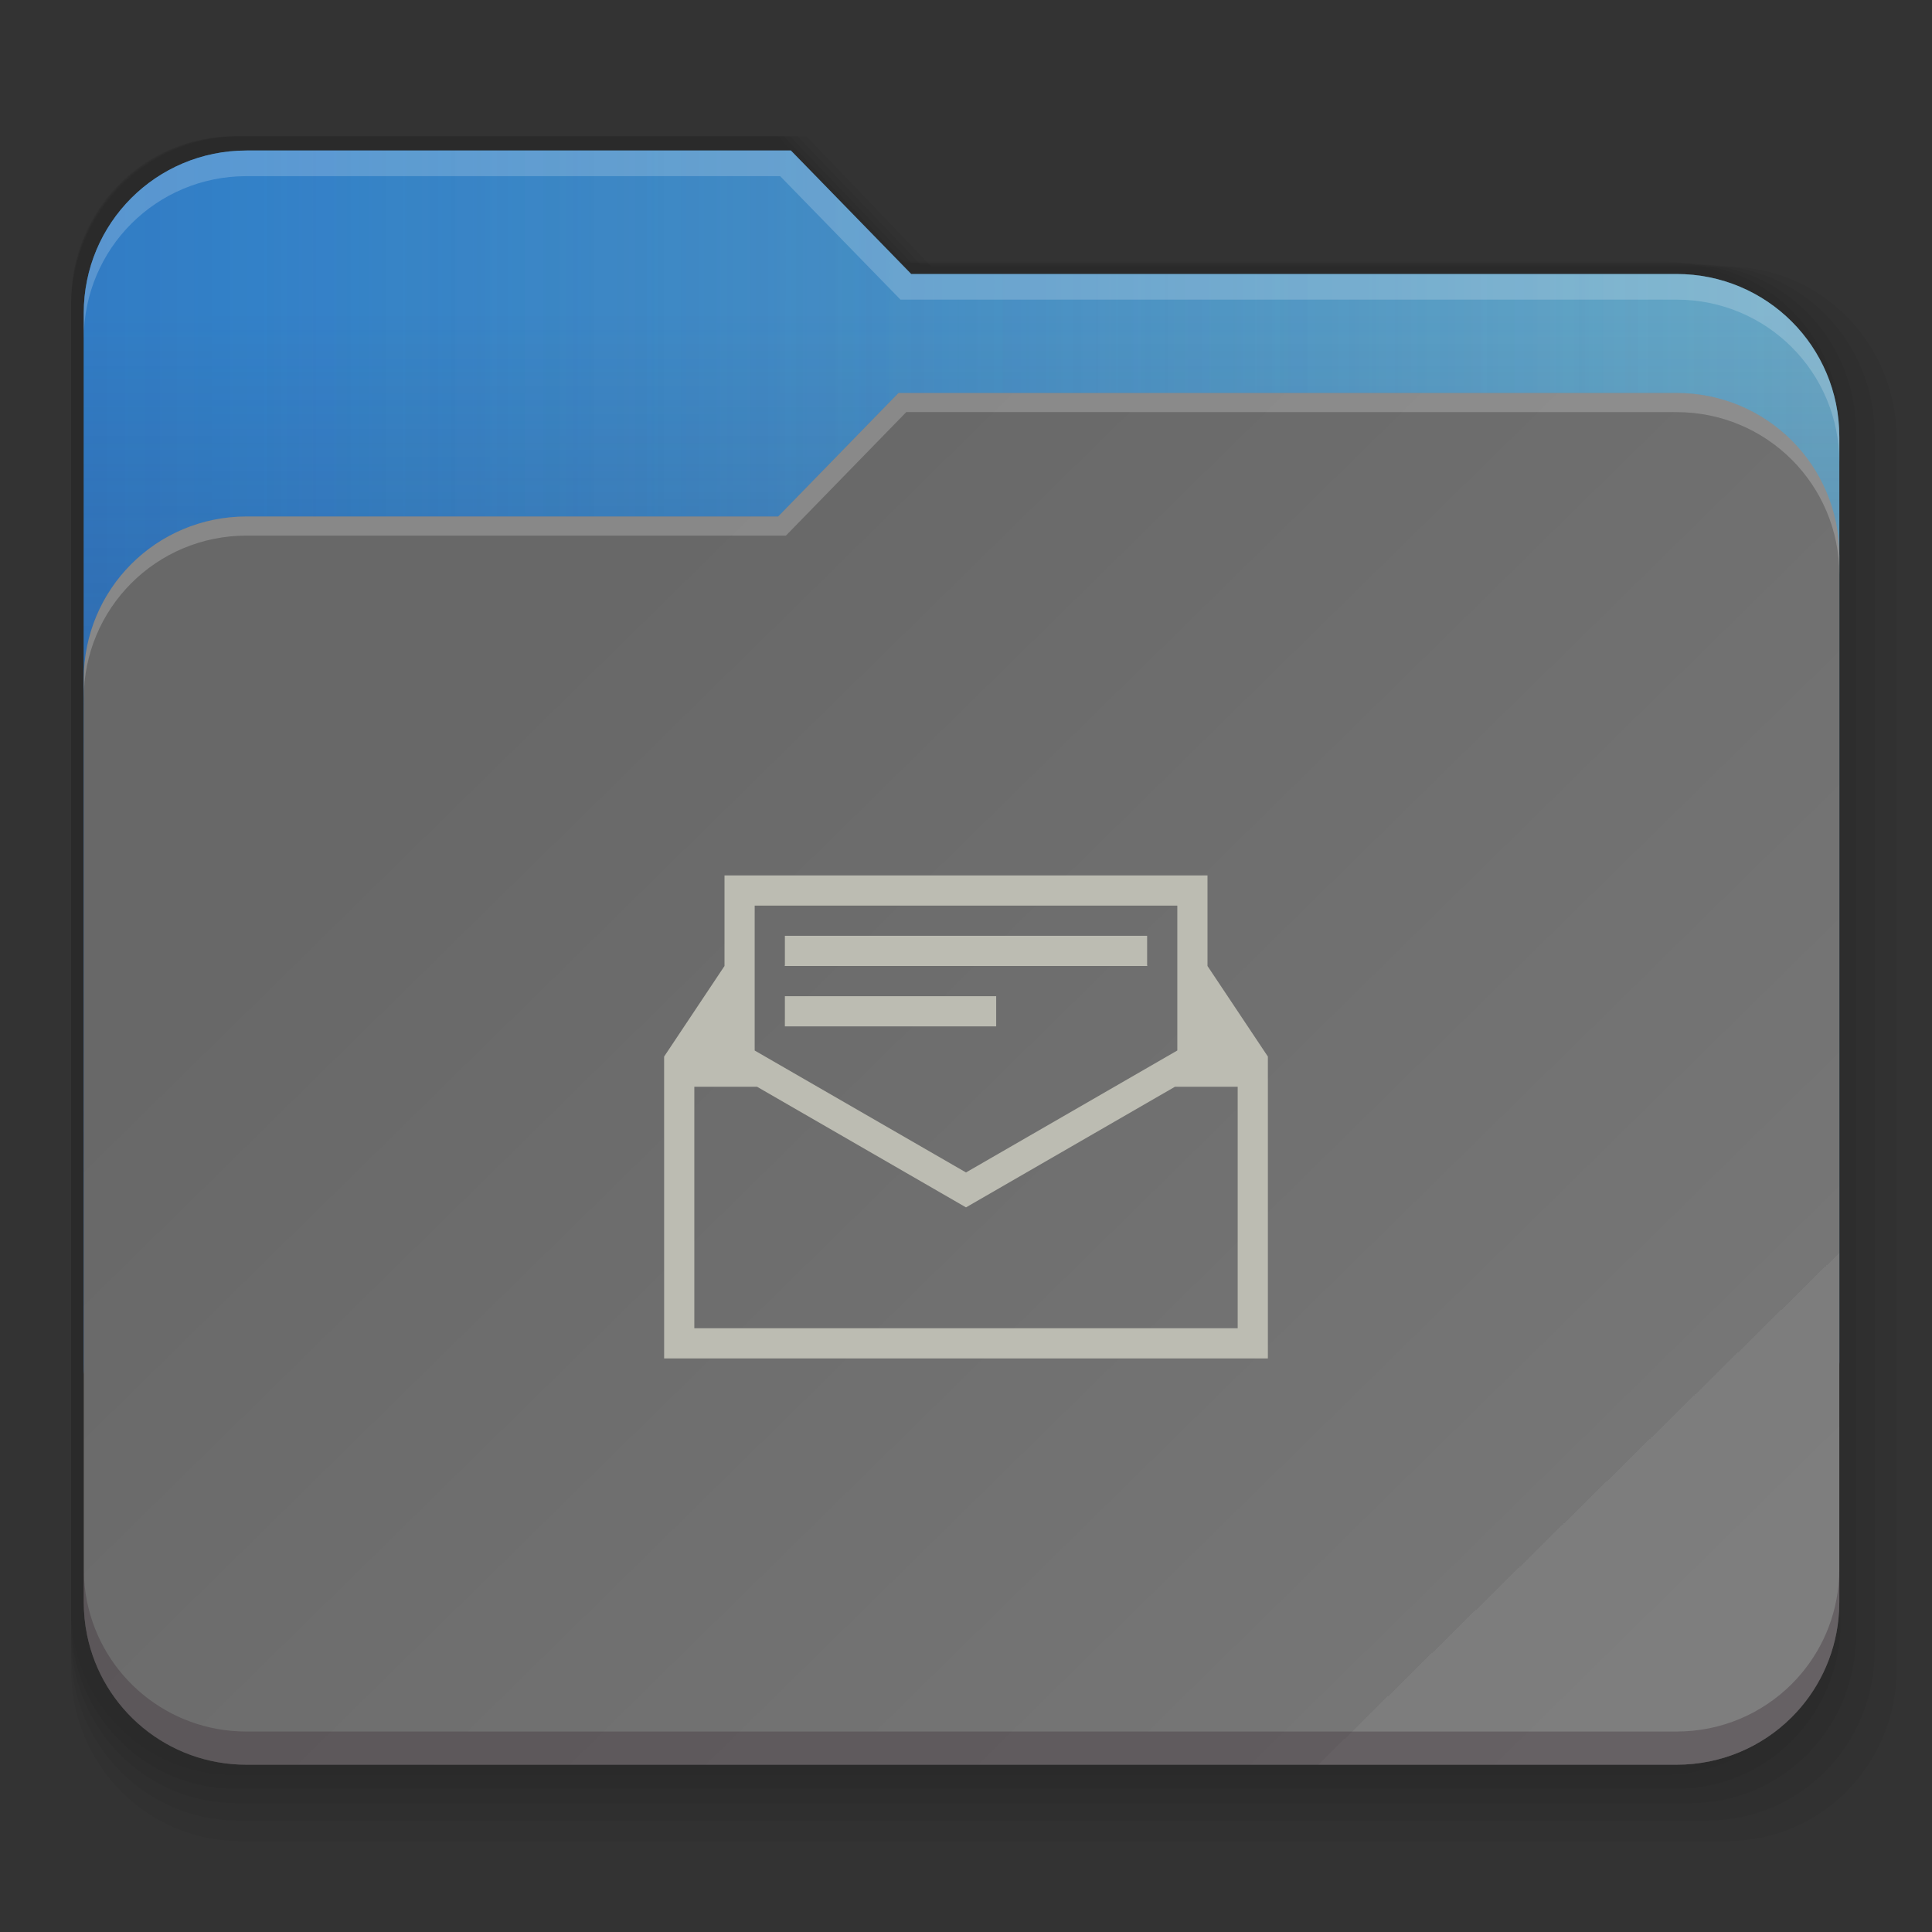 <?xml version="1.0" encoding="UTF-8" standalone="no"?>
<svg
   height="64"
   width="64"
   version="1.1"
   id="svg42"
   sodipodi:docname="mail-message.svg"
   inkscape:version="1.1.2 (0a00cf5339, 2022-02-04)"
   xmlns:inkscape="http://www.inkscape.org/namespaces/inkscape"
   xmlns:sodipodi="http://sodipodi.sourceforge.net/DTD/sodipodi-0.dtd"
   xmlns:xlink="http://www.w3.org/1999/xlink"
   xmlns="http://www.w3.org/2000/svg"
   xmlns:svg="http://www.w3.org/2000/svg">
  <rect width="100%" height="100%" fill="#333333" stroke="none"/>
  <sodipodi:namedview
     id="namedview44"
     pagecolor="#ffffff"
     bordercolor="#666666"
     borderopacity="1.0"
     inkscape:pageshadow="2"
     inkscape:pageopacity="0.0"
     inkscape:pagecheckerboard="0"
     showgrid="false"
     inkscape:zoom="9.921875"
     inkscape:cx="32"
     inkscape:cy="32"
     inkscape:window-width="1920"
     inkscape:window-height="1020"
     inkscape:window-x="0"
     inkscape:window-y="32"
     inkscape:window-maximized="1"
     inkscape:current-layer="svg42" />
  <defs
     id="defs16">
    <linearGradient
       y2="105"
       x2="367"
       y1="70"
       x1="321"
       gradientTransform="matrix(1.227 0 0 1.138 -386.403 -61.437)"
       gradientUnits="userSpaceOnUse"
       id="d"
       xlink:href="#a" />
    <linearGradient
       id="a">
      <stop
         offset="0"
         stop-color="#282828"
         id="stop3" />
      <stop
         offset="1"
         stop-color="#181818"
         id="stop5" />
    </linearGradient>
    <linearGradient
       y2="63"
       x2="367"
       y1="106"
       x1="321"
       gradientTransform="matrix(1.227 0 0 1.138 -386.403 -67.127)"
       gradientUnits="userSpaceOnUse"
       id="c"
       xlink:href="#b" />
    <linearGradient
       id="b">
      <stop
         offset="0"
         stop-color="#de78e5"
         id="stop9" />
      <stop
         offset=".5"
         stop-color="#562ab9"
         id="stop11" />
      <stop
         offset="1"
         stop-color="#1b0d39"
         id="stop13" />
    </linearGradient>
    <linearGradient
       inkscape:collect="always"
       xlink:href="#linearGradient1450"
       id="linearGradient1452"
       x1="-347.649"
       y1="125.83"
       x2="215"
       y2="125.83"
       gradientUnits="userSpaceOnUse"
       gradientTransform="matrix(0.261,0,0,0.261,0.227,10.052)" />
    <linearGradient
       inkscape:collect="always"
       id="linearGradient1450">
      <stop
         style="stop-color:#1d1f7f;stop-opacity:1;"
         offset="0"
         id="stop1446" />
      <stop
         style="stop-color:#1d1f7f;stop-opacity:0;"
         offset="1"
         id="stop1448" />
    </linearGradient>
    <linearGradient
       inkscape:collect="always"
       xlink:href="#linearGradient23491"
       id="linearGradient23493"
       x1="468.397"
       y1="75.015"
       x2="269.458"
       y2="75.015"
       gradientUnits="userSpaceOnUse"
       gradientTransform="matrix(0.261,0,0,0.261,-60.058,20.169)" />
    <linearGradient
       inkscape:collect="always"
       id="linearGradient23491">
      <stop
         style="stop-color:#dd905a;stop-opacity:0.267"
         offset="0"
         id="stop23487" />
      <stop
         style="stop-color:#971400;stop-opacity:0;"
         offset="1"
         id="stop23489" />
    </linearGradient>
    <linearGradient
       inkscape:collect="always"
       xlink:href="#linearGradient23938"
       id="linearGradient23940"
       x1="340.8"
       y1="247.98"
       x2="340.8"
       y2="20.23"
       gradientUnits="userSpaceOnUse"
       gradientTransform="matrix(0.261,0,0,0.261,-60.058,20.169)" />
    <linearGradient
       inkscape:collect="always"
       id="linearGradient23938">
      <stop
         style="stop-color:#283063;stop-opacity:1;"
         offset="0"
         id="stop23934" />
      <stop
         style="stop-color:#283063;stop-opacity:0;"
         offset="1"
         id="stop23936" />
    </linearGradient>
    <linearGradient
       inkscape:collect="always"
       xlink:href="#linearGradient4906"
       id="linearGradient8553"
       gradientUnits="userSpaceOnUse"
       x1="307.273"
       y1="62.332"
       x2="469.99"
       y2="227.974"
       gradientTransform="matrix(0.261,0,0,0.261,-60.058,20.169)" />
    <linearGradient
       inkscape:collect="always"
       id="linearGradient4906">
      <stop
         style="stop-color:#686868;stop-opacity:1"
         offset="0"
         id="stop4902" />
      <stop
         style="stop-color:#767676;stop-opacity:1"
         offset="0.73"
         id="stop8749" />
      <stop
         style="stop-color:#7d7d7d;stop-opacity:1"
         offset="0.73"
         id="stop8619" />
      <stop
         style="stop-color:#7f7f7f;stop-opacity:1"
         offset="1"
         id="stop4904" />
    </linearGradient>
  </defs>
  <g
     id="g1045"
     transform="translate(-1.815,-15.097)">
    <g
       id="g25512"
       style="opacity:0.69"
       transform="matrix(0.256,0,0,0.26,-58.506,19.31)">
      <path
         id="path24886"
         style="opacity:1;fill:#000000;fill-opacity:0.06;stroke-width:1.628;stroke-linecap:round;stroke-linejoin:round"
         d="m 265.881,1.161 c -11.662,0 -21.052,9.388 -21.052,21.05 v 47.335 88.33 31.021 c 0,0.693 0.039,1.376 0.103,2.051 0.003,0.035 0.002,0.072 0.006,0.107 0,0 0,0.002 0,0.002 0.072,0.709 0.178,1.407 0.318,2.093 1.956,9.611 10.419,16.799 20.625,16.799 h 184.964 c 5.831,0 11.093,-2.347 14.899,-6.151 3.329,-3.329 5.543,-7.776 6.044,-12.742 0.071,-0.709 0.109,-1.428 0.109,-2.156 V 157.874 53.572 38.184 c 0,-11.662 -9.39,-21.052 -21.052,-21.052 H 351.854 L 336.291,1.161 Z" />
      <path
         id="path25265"
         style="opacity:1;fill:#000000;fill-opacity:0.06;stroke-width:1.642;stroke-linecap:round;stroke-linejoin:round"
         d="m 266.058,1.161 c -11.761,0 -21.23,9.467 -21.23,21.228 v 47.735 89.076 31.283 c 0,0.698 0.039,1.388 0.104,2.068 0.003,0.036 0.002,0.073 0.006,0.108 0,0 0,0.002 0,0.002 0.072,0.715 0.18,1.419 0.321,2.111 1.972,9.692 10.507,16.94 20.799,16.94 h 186.525 c 5.88,0 11.187,-2.367 15.024,-6.203 3.357,-3.357 5.59,-7.842 6.095,-12.85 0.072,-0.715 0.11,-1.44 0.11,-2.175 V 159.196 54.014 38.497 c 0,-11.761 -9.469,-21.23 -21.23,-21.23 H 352.757 L 337.063,1.161 Z" />
      <path
         id="path25267"
         style="opacity:1;fill:#000000;fill-opacity:0.06;stroke-width:1.656;stroke-linecap:round;stroke-linejoin:round"
         d="m 266.242,1.161 c -11.863,0 -21.413,9.549 -21.413,21.411 v 48.148 89.847 31.554 c 0,0.705 0.039,1.4 0.105,2.086 0.003,0.036 0.002,0.073 0.006,0.109 0,0 0,0.002 0,0.002 0.073,0.721 0.181,1.431 0.323,2.129 1.989,9.776 10.598,17.087 20.979,17.087 h 188.14 c 5.931,0 11.284,-2.387 15.154,-6.257 3.387,-3.387 5.638,-7.91 6.148,-12.961 0.073,-0.721 0.111,-1.453 0.111,-2.193 V 160.565 54.472 38.82 c 0,-11.863 -9.551,-21.413 -21.413,-21.413 H 353.691 L 337.862,1.161 Z" />
      <path
         id="path25269"
         style="opacity:1;fill:#000000;fill-opacity:0.06;stroke-width:1.673;stroke-linecap:round;stroke-linejoin:round"
         d="m 266.466,1.161 c -11.986,0 -21.637,9.649 -21.637,21.635 v 48.651 90.785 31.884 c 0,0.712 0.04,1.414 0.106,2.108 0.003,0.036 0.002,0.074 0.006,0.11 0,0 0,0.002 0,0.002 0.074,0.728 0.183,1.446 0.327,2.151 2.01,9.878 10.709,17.266 21.198,17.266 H 456.57 c 5.993,0 11.402,-2.412 15.313,-6.322 3.422,-3.422 5.697,-7.992 6.212,-13.096 0.073,-0.728 0.112,-1.468 0.112,-2.216 V 162.229 55.029 39.213 c 0,-11.986 -9.651,-21.637 -21.637,-21.637 H 354.828 L 338.833,1.161 Z" />
      <path
         id="path25271"
         style="opacity:1;fill:#000000;fill-opacity:0.06;stroke-width:1.694;stroke-linecap:round;stroke-linejoin:round"
         d="m 266.729,1.161 c -12.132,0 -21.9,9.766 -21.9,21.898 v 49.242 91.889 32.271 c 0,0.721 0.04,1.431 0.108,2.134 0.003,0.037 0.002,0.075 0.006,0.112 0,0 0,0.002 0,0.002 0.075,0.737 0.186,1.464 0.331,2.177 2.034,9.998 10.839,17.475 21.456,17.475 H 459.144 c 6.066,0 11.54,-2.441 15.499,-6.399 3.463,-3.464 5.766,-8.09 6.288,-13.255 0.074,-0.737 0.114,-1.486 0.114,-2.243 V 164.187 55.683 39.676 c 0,-12.132 -9.768,-21.9 -21.9,-21.9 H 356.165 L 339.976,1.161 Z" />
    </g>
    <path
       id="path21815"
       style="color:#3daee9;fill:currentColor;stroke-width:0.261;stop-color:#3daee9"
       d="m 28.014,20.083 3.986,4.091 h 25.353 c 2.987,0 5.392,2.405 5.392,5.392 v 30.654 c 0,0.177 -0.01,0.352 -0.026,0.525 -6.15e-4,0.009 -5.23e-4,0.018 -0.002,0.027 -1.8e-5,1.66e-4 1.2e-5,2.59e-4 0,5.17e-4 -0.018,0.182 -0.046,0.36 -0.081,0.536 -0.501,2.461 -2.669,4.302 -5.282,4.302 H 9.981 C 8.488,65.611 7.14,65.01 6.165,64.036 5.313,63.183 4.746,62.044 4.617,60.772 4.599,60.591 4.589,60.406 4.589,60.22 V 25.474 c 0,-2.987 2.405,-5.391 5.392,-5.391 z"
       class="ColorScheme-Highlight" />
    <path
       id="path1300"
       style="fill:url(#linearGradient1452);fill-opacity:1;stroke-width:0.417;stroke-linecap:round;stroke-linejoin:round"
       d="m 28.014,20.083 3.986,4.091 h 25.353 c 2.987,0 5.392,2.405 5.392,5.392 v 30.654 c 0,0.177 -0.01,0.352 -0.026,0.525 -6.15e-4,0.009 -5.23e-4,0.018 -0.002,0.027 -1.8e-5,1.66e-4 1.2e-5,2.59e-4 0,5.17e-4 -0.018,0.182 -0.046,0.36 -0.081,0.536 -0.501,2.461 -2.669,4.302 -5.282,4.302 H 9.981 C 8.488,65.611 7.14,65.01 6.165,64.036 5.313,63.183 4.746,62.044 4.617,60.772 4.599,60.591 4.589,60.406 4.589,60.22 V 25.474 c 0,-2.987 2.405,-5.391 5.392,-5.391 z"
       sodipodi:nodetypes="ccssscsccsscssssc" />
    <path
       id="path23181"
       style="fill:url(#linearGradient23493);fill-opacity:1;stroke-width:0.417;stroke-linecap:round;stroke-linejoin:round"
       d="m 28.014,20.083 3.986,4.091 h 25.353 c 2.987,0 5.392,2.405 5.392,5.392 v 30.654 c 0,0.177 -0.01,0.352 -0.026,0.525 -6.15e-4,0.009 -5.23e-4,0.018 -0.002,0.027 -1.8e-5,1.66e-4 1.2e-5,2.59e-4 0,5.17e-4 -0.018,0.182 -0.046,0.36 -0.081,0.536 -0.501,2.461 -2.669,4.302 -5.282,4.302 H 9.981 C 8.488,65.611 7.14,65.01 6.165,64.036 5.313,63.183 4.746,62.044 4.617,60.772 4.599,60.591 4.589,60.406 4.589,60.22 V 25.474 c 0,-2.987 2.405,-5.391 5.392,-5.391 z"
       sodipodi:nodetypes="ccssscsccsscssssc" />
    <path
       id="path23841"
       style="fill:url(#linearGradient23940);fill-opacity:1;stroke-width:0.417;stroke-linecap:round;stroke-linejoin:round"
       d="m 28.014,20.083 3.986,4.091 h 25.353 c 2.987,0 5.392,2.405 5.392,5.392 v 30.654 c 0,0.177 -0.01,0.352 -0.026,0.525 -6.15e-4,0.009 -5.23e-4,0.018 -0.002,0.027 -1.8e-5,1.66e-4 1.2e-5,2.59e-4 0,5.17e-4 -0.018,0.182 -0.046,0.36 -0.081,0.536 -0.501,2.461 -2.669,4.302 -5.282,4.302 H 9.981 C 8.488,65.611 7.14,65.01 6.165,64.036 5.313,63.183 4.746,62.044 4.617,60.772 4.599,60.591 4.589,60.406 4.589,60.22 V 25.474 c 0,-2.987 2.405,-5.391 5.392,-5.391 z"
       sodipodi:nodetypes="ccssscsccsscssssc" />
    <path
       id="rect877"
       style="fill:url(#linearGradient8553);fill-opacity:1;stroke-width:0.417;stroke-linecap:round;stroke-linejoin:round"
       d="m 31.579,28.115 -3.986,4.091 H 9.981 c -2.987,0 -5.392,2.405 -5.392,5.392 V 68.165 c 0,0.177 0.01,0.352 0.026,0.525 8.007e-4,0.009 5.209e-4,0.018 0.002,0.027 1.86e-5,1.73e-4 -1.53e-5,2.66e-4 0,5.24e-4 0.018,0.182 0.046,0.36 0.081,0.536 0.501,2.461 2.669,4.302 5.282,4.302 H 57.353 c 1.493,0 2.841,-0.601 3.816,-1.575 0.853,-0.853 1.42,-1.992 1.548,-3.263 0.018,-0.182 0.028,-0.366 0.028,-0.552 V 33.506 c 0,-2.987 -2.405,-5.391 -5.392,-5.391 z" />
    <path
       id="path20971"
       style="fill:#ffffff;fill-opacity:0.211;stroke-width:0.417;stroke-linecap:round;stroke-linejoin:round"
       d="m 31.579,28.115 -3.986,4.091 H 9.981 c -2.987,0 -5.392,2.405 -5.392,5.392 v 0.634 c 0,-2.987 2.405,-5.392 5.392,-5.392 H 27.85 l 3.986,-4.091 h 25.518 c 2.987,0 5.392,2.404 5.392,5.391 v -0.634 c 0,-2.987 -2.405,-5.391 -5.392,-5.391 z" />
    <path
       id="path21575"
       style="fill:#41323a;fill-opacity:0.38;stroke-width:0.417;stroke-linecap:round;stroke-linejoin:round"
       d="m 4.589,67.066 v 1.1 c 0,0.177 0.01,0.352 0.026,0.525 8.007e-4,0.009 5.209e-4,0.018 0.002,0.027 0,0 0,5.24e-4 0,5.24e-4 0.018,0.182 0.046,0.36 0.081,0.536 0.501,2.461 2.669,4.302 5.282,4.302 H 57.353 c 1.493,0 2.841,-0.601 3.816,-1.575 0.853,-0.853 1.42,-1.992 1.548,-3.263 0.018,-0.182 0.028,-0.366 0.028,-0.552 v -1.1 c 0,0.187 -0.01,0.371 -0.028,0.552 -0.128,1.272 -0.695,2.411 -1.548,3.263 -0.975,0.974 -2.322,1.575 -3.816,1.575 H 9.981 c -2.614,0 -4.781,-1.841 -5.282,-4.302 -0.036,-0.176 -0.063,-0.355 -0.081,-0.536 0,0 0,-5.23e-4 0,-5.23e-4 -0.001,-0.009 -8.007e-4,-0.018 -0.002,-0.027 -0.017,-0.173 -0.026,-0.348 -0.026,-0.525 z" />
    <path
       id="path24042"
       style="fill:#ffffff;fill-opacity:0.193;stroke-width:0.417;stroke-linecap:round;stroke-linejoin:round"
       d="m 9.981,20.083 c -2.987,0 -5.392,2.404 -5.392,5.391 v 0.849 c 0,-2.987 2.405,-5.391 5.392,-5.391 H 27.659 l 3.986,4.091 h 25.709 c 2.987,0 5.392,2.405 5.392,5.392 v -0.849 c 0,-2.987 -2.405,-5.392 -5.392,-5.392 H 32 L 28.014,20.083 Z" />
  </g>
  <g
     transform="translate(21 26)"
     id="g40">
    <path
       d="M3 3v3L1 9v10h20V9l-2-3V3H3zm1 1h14v4.799l-7 4.04L4 8.8V4zm1 1v.986L4.986 6h12.028L17 5.986V5H5zm0 2v1h7V7H5zm-3 3h2.078L11 13.996 17.922 10H20v8H2v-8z"
       fill="#bcbcb2"
       color="#bcbcb2"
       id="path38" />
  </g>
</svg>

